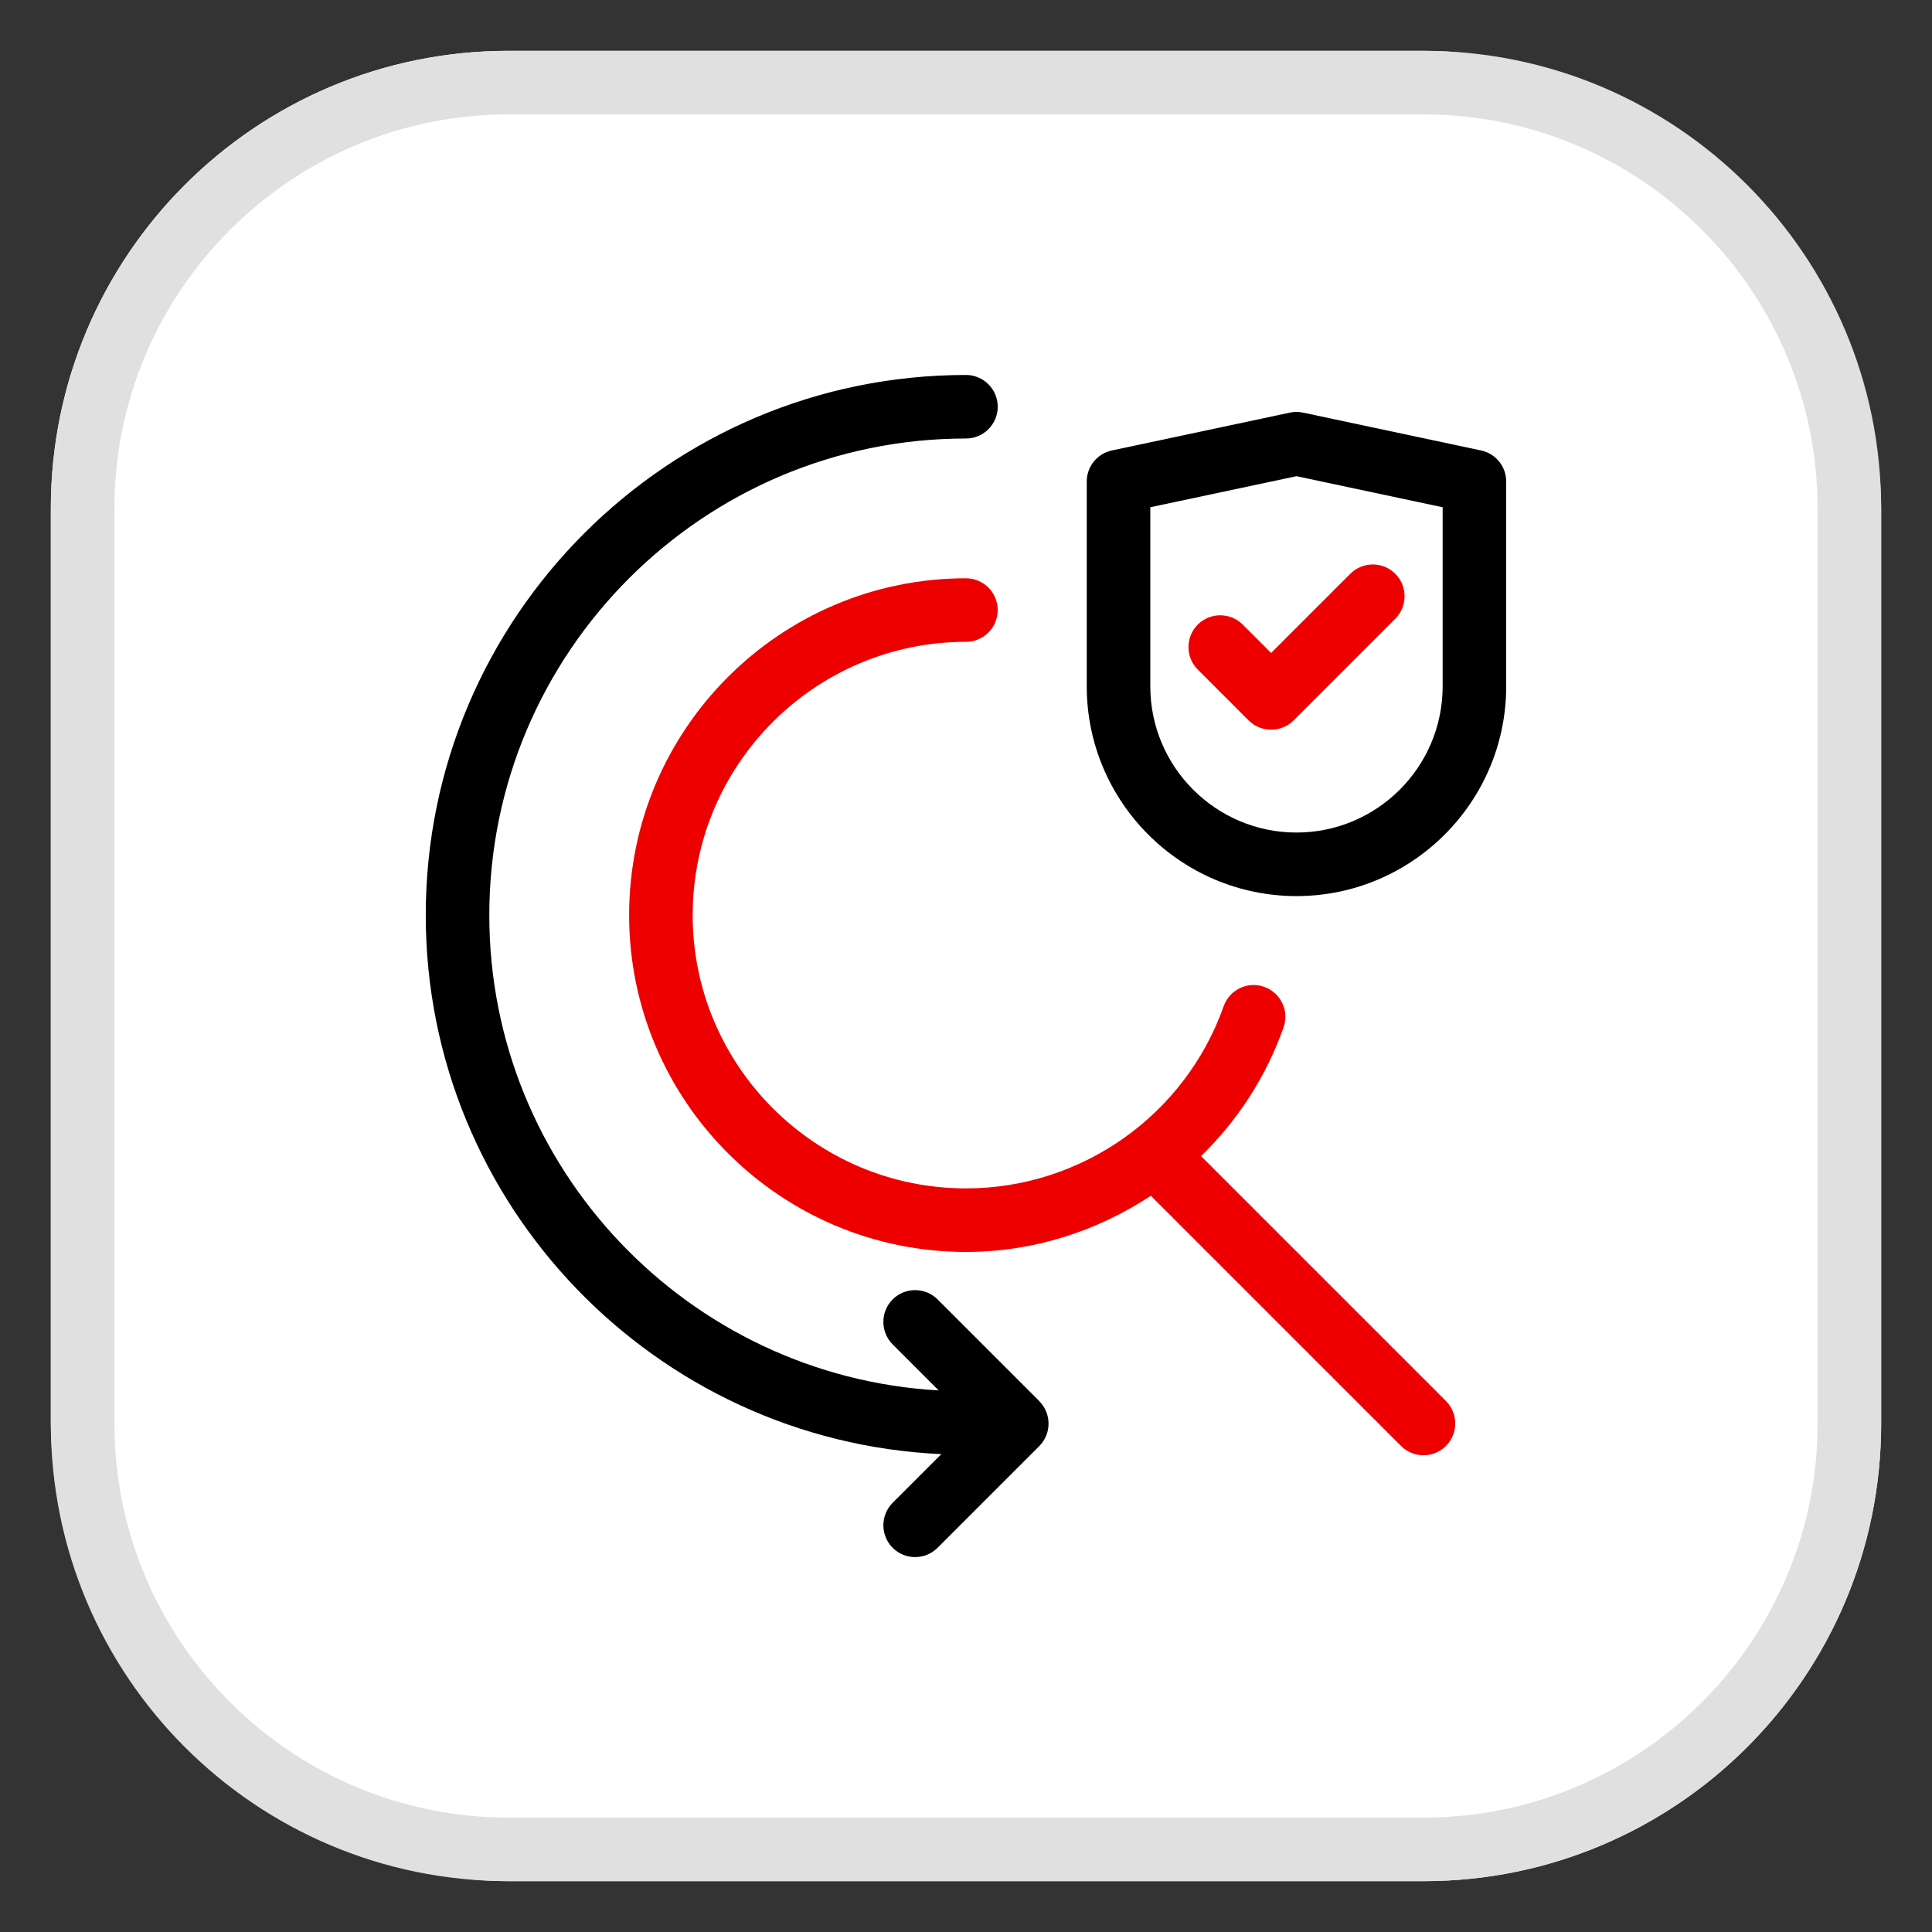 <svg xmlns="http://www.w3.org/2000/svg" width="38" height="38" viewBox="0 0 38 38">
  <rect x="0" y="0" width="38" height="38" fill="#333333" stroke="none"/>
  <defs>
    <style>.d{fill:#e00;}.e{fill:#fff;}.f{fill:#e0e0e0;}</style>
  </defs>
  <g id="a">
    <rect class="e" x="1" y="1" width="36" height="36" rx="9" ry="9"/>
    <path class="f" d="m28,2.25c4.273,0,7.75,3.477,7.75,7.75v18c0,4.273-3.477,7.75-7.75,7.75H10c-4.273,0-7.75-3.477-7.75-7.75V10c0-4.273,3.477-7.75,7.75-7.75h18m0-1.25H10C5.029,1,1,5.029,1,10v18c0,4.971,4.029,9,9,9h18c4.971,0,9-4.029,9-9V10c0-4.971-4.029-9-9-9h0Z"/>
  </g>
  <g id="b">
    <path class="d" d="m28.442,27.558l-4.819-4.819c.714-.695,1.278-1.553,1.623-2.532.115-.325-.056-.682-.381-.797-.322-.116-.683.055-.797.381-.758,2.143-2.795,3.583-5.069,3.583-2.964,0-5.375-2.411-5.375-5.375s2.411-5.375,5.375-5.375c.345,0,.625-.28.625-.625s-.28-.625-.625-.625c-3.653,0-6.625,2.972-6.625,6.625s2.972,6.625,6.625,6.625c1.325,0,2.578-.407,3.636-1.105l4.921,4.921c.122.122.282.183.442.183s.32-.061.442-.183c.243-.244.243-.64,0-.884Z"/>
    <path d="m20.442,27.558l-2-2c-.244-.244-.641-.244-.885,0-.243.244-.243.64,0,.884l.906.906c-4.919-.28-8.839-4.359-8.839-9.348,0-5.169,4.206-9.375,9.375-9.375.345,0,.625-.28.625-.625s-.28-.625-.625-.625c-5.858,0-10.625,4.767-10.625,10.625,0,5.695,4.508,10.345,10.141,10.601l-.958.958c-.243.244-.243.64,0,.884.122.122.282.183.442.183s.32-.061.442-.183l2-2c.243-.244.243-.64,0-.884Z"/>
    <path d="m25.5,17.625c-2.274,0-4.125-1.851-4.125-4.125v-4.029c0-.295.206-.55.495-.611l3.5-.744c.086-.019.174-.019.26,0l3.5.744c.289.061.495.316.495.611v4.029c0,2.274-1.851,4.125-4.125,4.125Zm-2.875-7.648v3.523c0,1.585,1.29,2.875,2.875,2.875s2.875-1.29,2.875-2.875v-3.523l-2.875-.611-2.875.611Z"/>
    <path class="d" d="m25,14.352c-.16,0-.32-.061-.442-.183l-1-1c-.243-.244-.243-.64,0-.884.244-.244.641-.244.885,0l.558.558,1.558-1.558c.244-.244.641-.244.885,0,.243.244.243.64,0,.884l-2,2c-.122.122-.282.183-.442.183Z"/>
  </g>
</svg>
